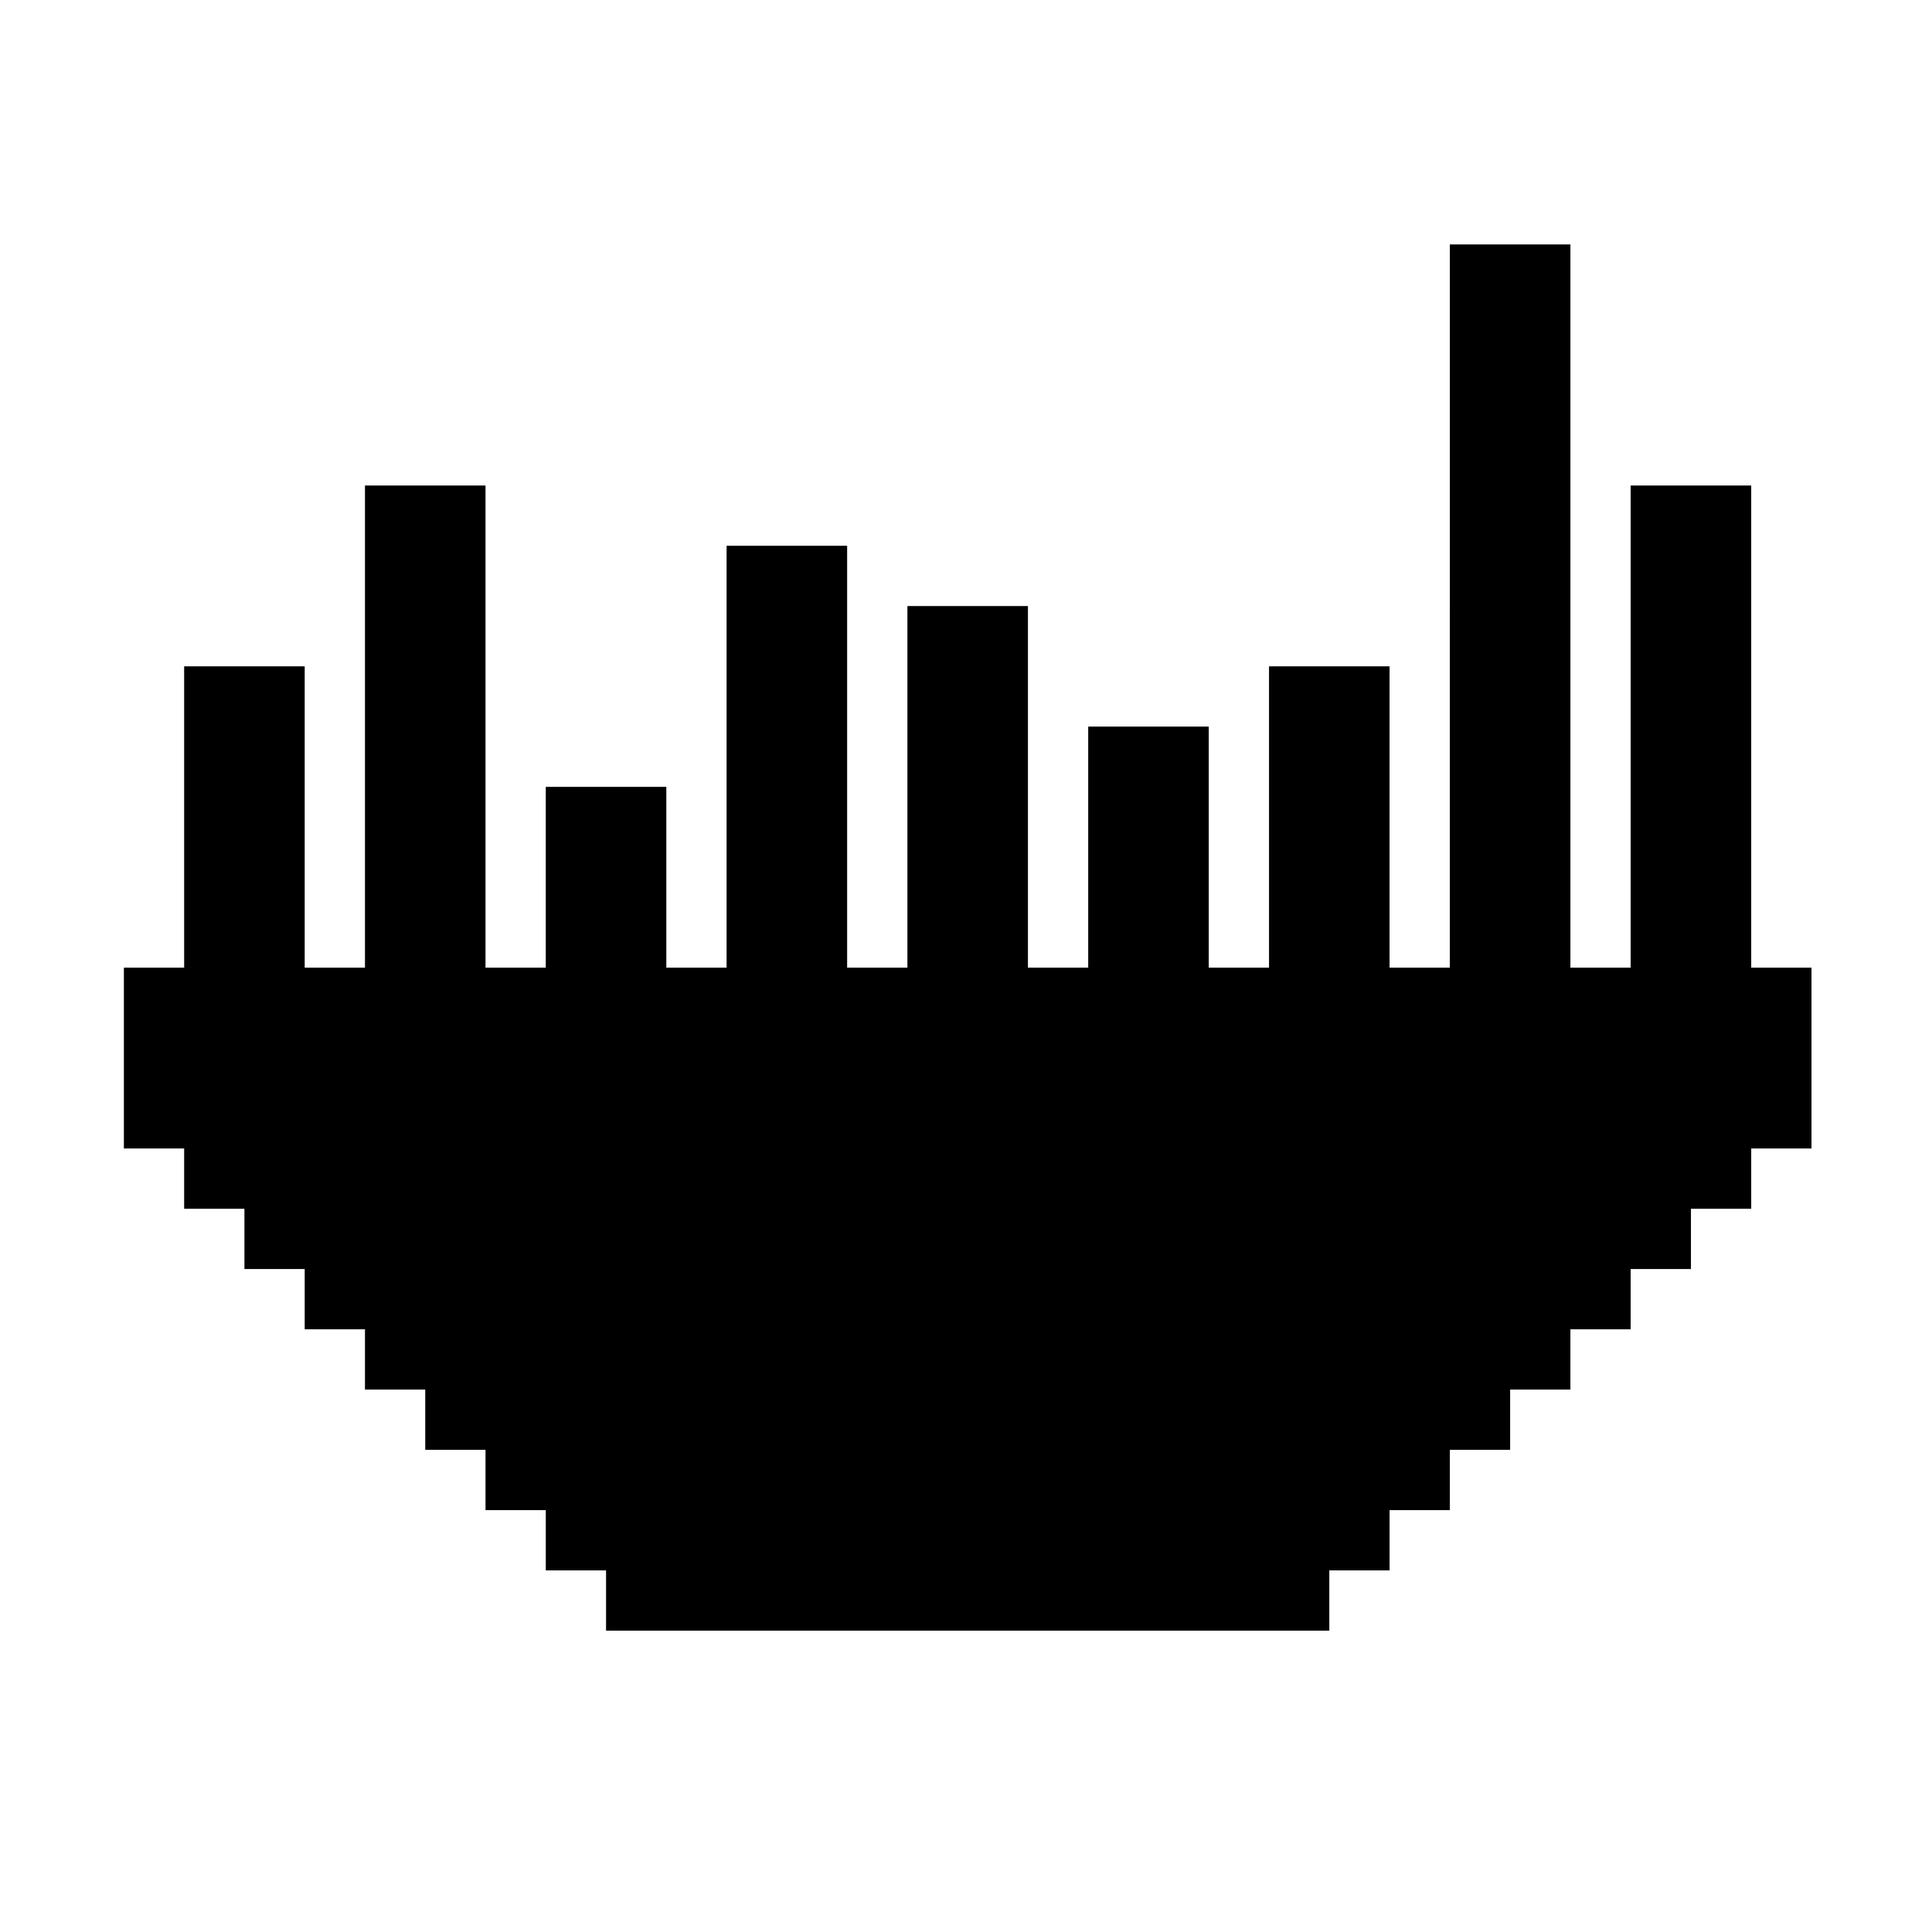 <?xml version="1.0" standalone="no"?>
<!DOCTYPE svg PUBLIC "-//W3C//DTD SVG 20010904//EN"
 "http://www.w3.org/TR/2001/REC-SVG-20010904/DTD/svg10.dtd">
<svg version="1.0" xmlns="http://www.w3.org/2000/svg"
 width="577pt" height="577pt" viewBox="0 0 577 577"
 preserveAspectRatio="xMidYMid meet">
<g transform="translate(0,577) scale(0.1,-0.1)"
fill="#000000" stroke="none">
<path d="M4330 3960 l0 -1080 -90 0 -90 0 0 450 0 450 -180 0 -180 0 0 -450 0
-450 -90 0 -90 0 0 360 0 360 -180 0 -180 0 0 -360 0 -360 -90 0 -90 0 0 540
0 540 -180 0 -180 0 0 -540 0 -540 -90 0 -90 0 0 630 0 630 -180 0 -180 0 0
-630 0 -630 -90 0 -90 0 0 270 0 270 -180 0 -180 0 0 -270 0 -270 -90 0 -90 0
0 720 0 720 -180 0 -180 0 0 -720 0 -720 -90 0 -90 0 0 450 0 450 -180 0 -180
0 0 -450 0 -450 -90 0 -90 0 0 -270 0 -270 90 0 90 0 0 -90 0 -90 90 0 90 0 0
-90 0 -90 90 0 90 0 0 -90 0 -90 90 0 90 0 0 -90 0 -90 90 0 90 0 0 -90 0 -90
90 0 90 0 0 -90 0 -90 90 0 90 0 0 -90 0 -90 90 0 90 0 0 -90 0 -90 1080 0
1080 0 0 90 0 90 90 0 90 0 0 90 0 90 90 0 90 0 0 90 0 90 90 0 90 0 0 90 0
90 90 0 90 0 0 90 0 90 90 0 90 0 0 90 0 90 90 0 90 0 0 90 0 90 90 0 90 0 0
90 0 90 90 0 90 0 0 270 0 270 -90 0 -90 0 0 720 0 720 -180 0 -180 0 0 -720
0 -720 -90 0 -90 0 0 1080 0 1080 -180 0 -180 0 0 -1080z"/>
</g>
</svg>
